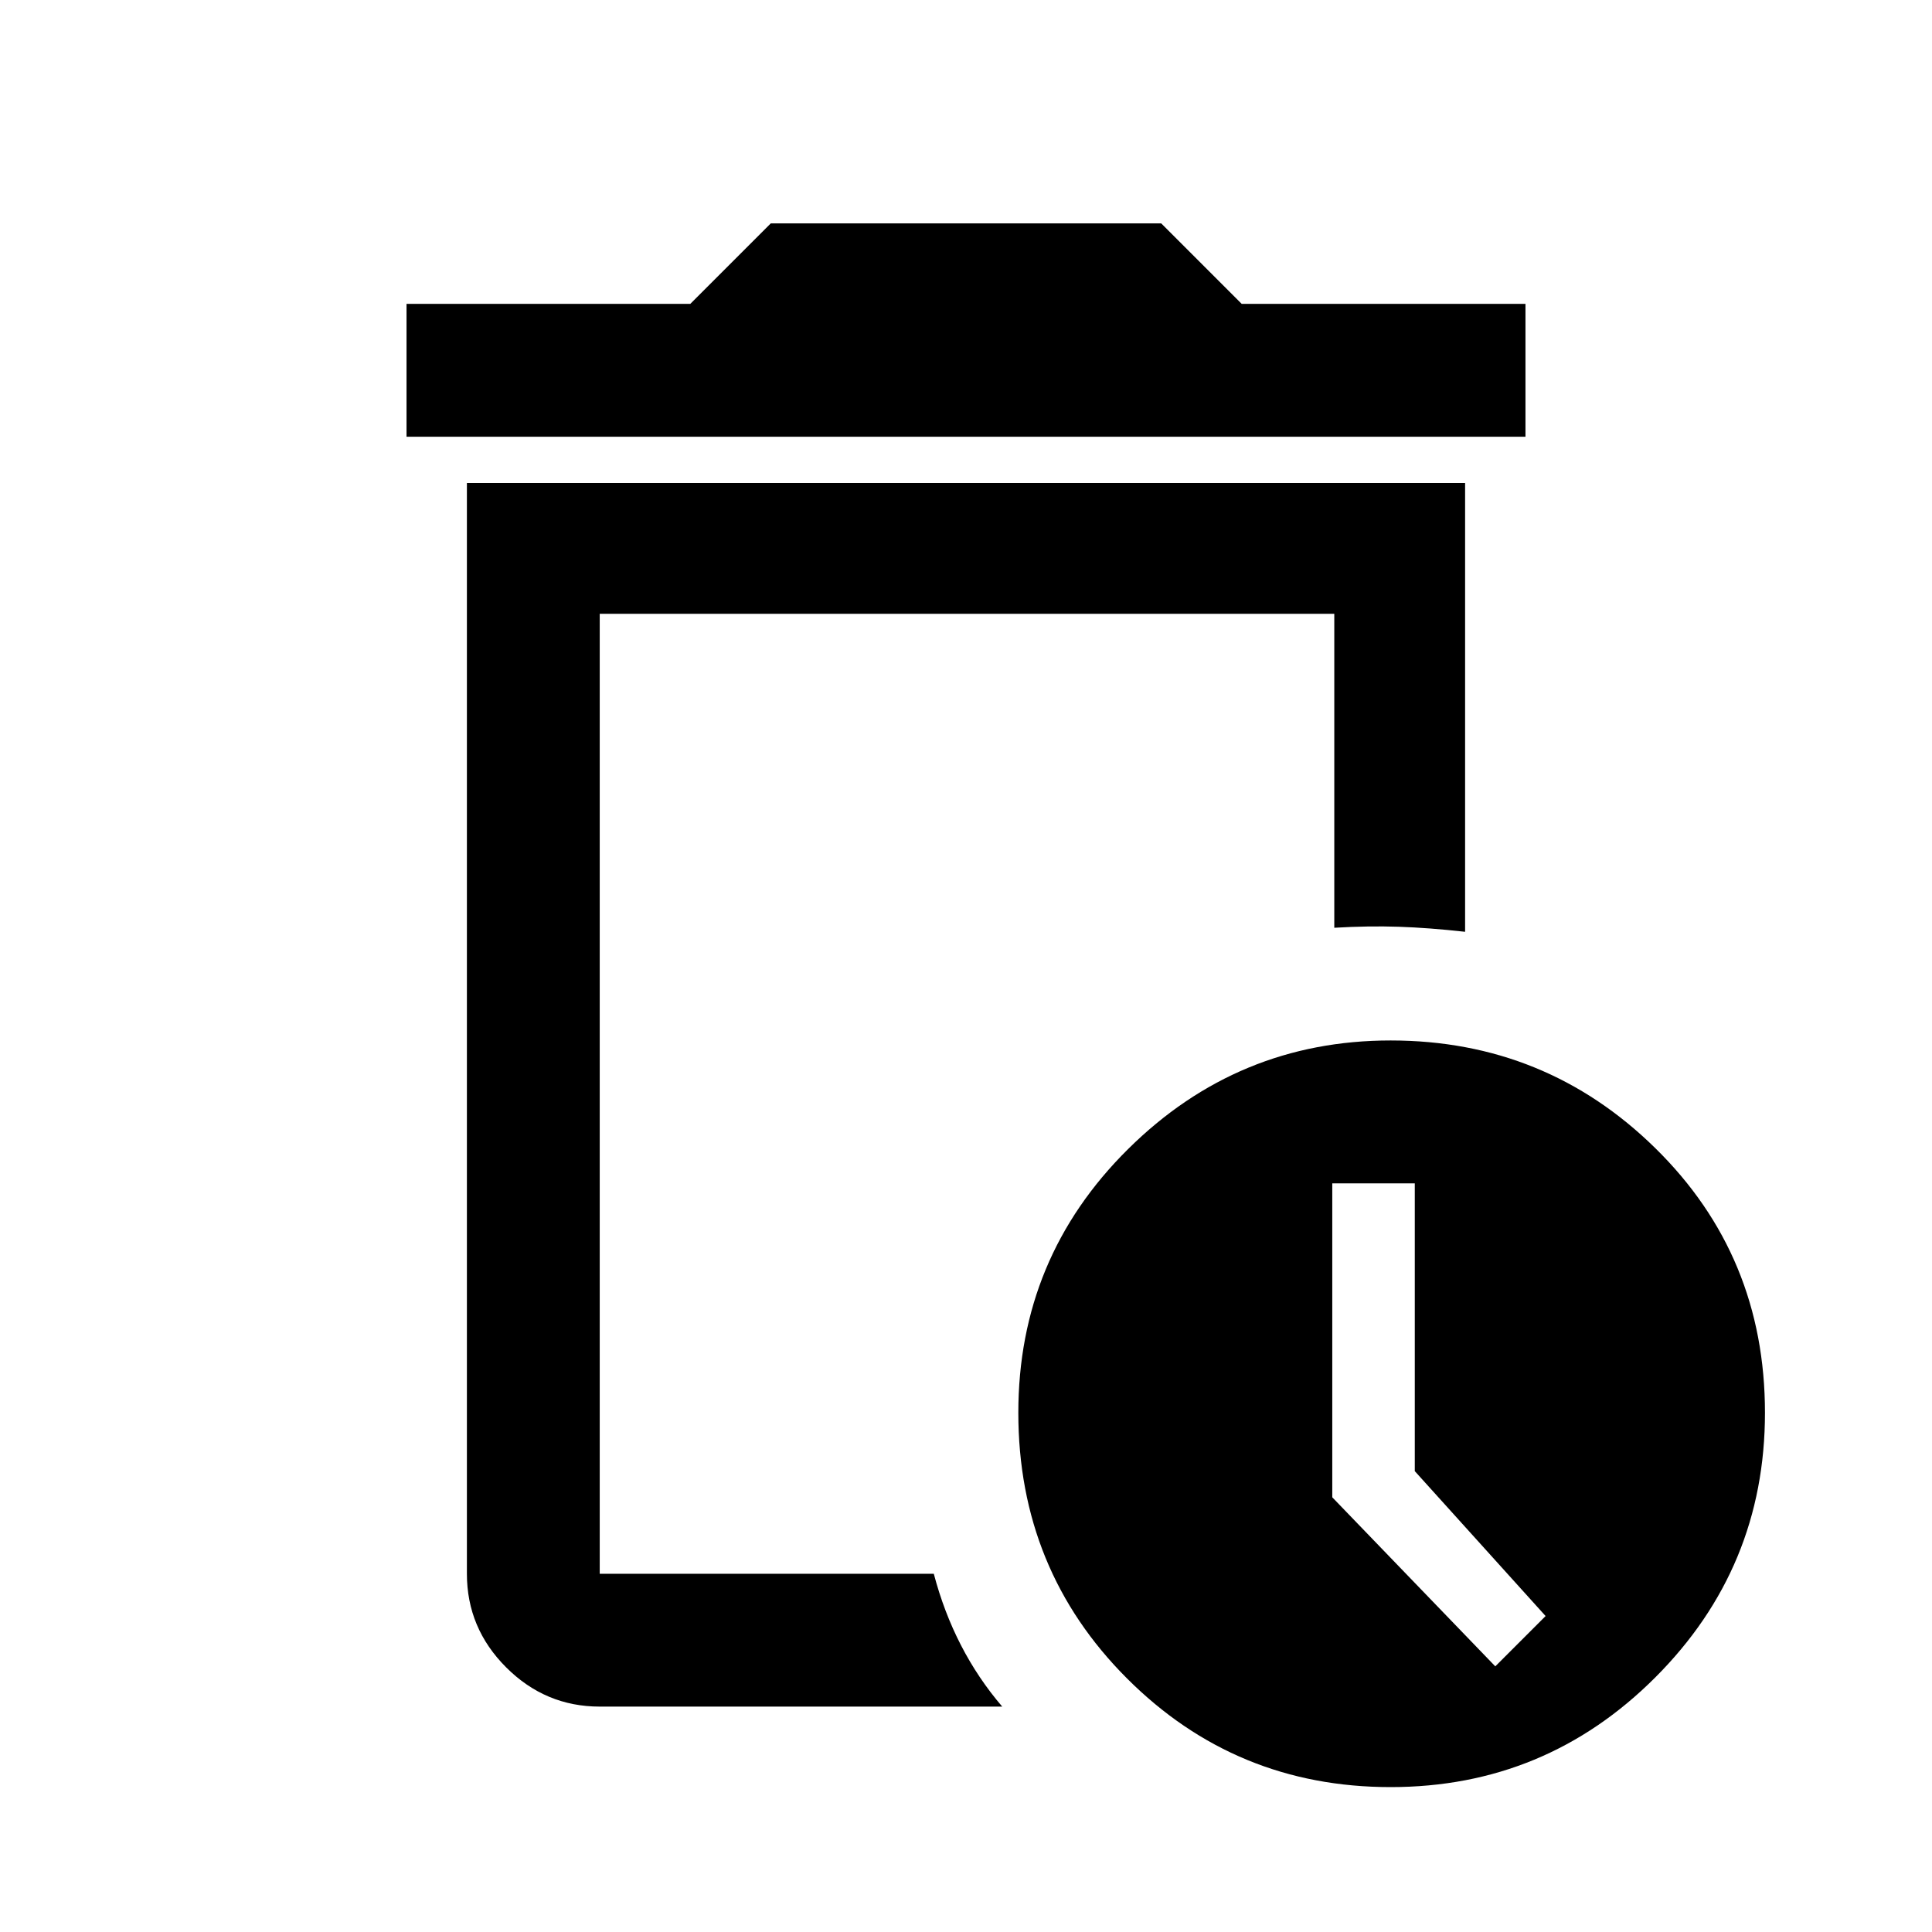 <svg xmlns="http://www.w3.org/2000/svg" height="48" width="48"><path d="M34.55 44.4Q30.7 44.4 28 41.7Q25.3 39 25.3 35.1Q25.3 31.25 28.025 28.55Q30.75 25.85 34.55 25.85Q38.4 25.85 41.125 28.525Q43.85 31.2 43.85 35.1Q43.85 38.95 41.125 41.675Q38.4 44.4 34.55 44.4ZM14.9 42.4Q13.55 42.4 12.575 41.425Q11.6 40.45 11.6 39.1V12H36.4V23.15Q35.5 23.05 34.75 23.025Q34 23 33.15 23.05V15.25H14.9V39.1Q14.9 39.1 14.9 39.1Q14.9 39.1 14.9 39.1H23.2Q23.45 40.05 23.875 40.875Q24.3 41.7 24.9 42.4ZM37.15 41.4 38.4 40.15 35.15 36.55V29.4H33.1V37.2ZM14.9 39.1Q14.9 39.1 14.9 39.1Q14.9 39.1 14.9 39.1Q14.9 39.1 14.9 39.1Q14.9 39.1 14.9 39.1Q14.9 39.1 14.9 39.1Q14.9 39.1 14.9 39.1ZM10.1 10.85V7.55H17.15L19.15 5.55H28.85L30.85 7.55H37.9V10.85Z"/></svg>